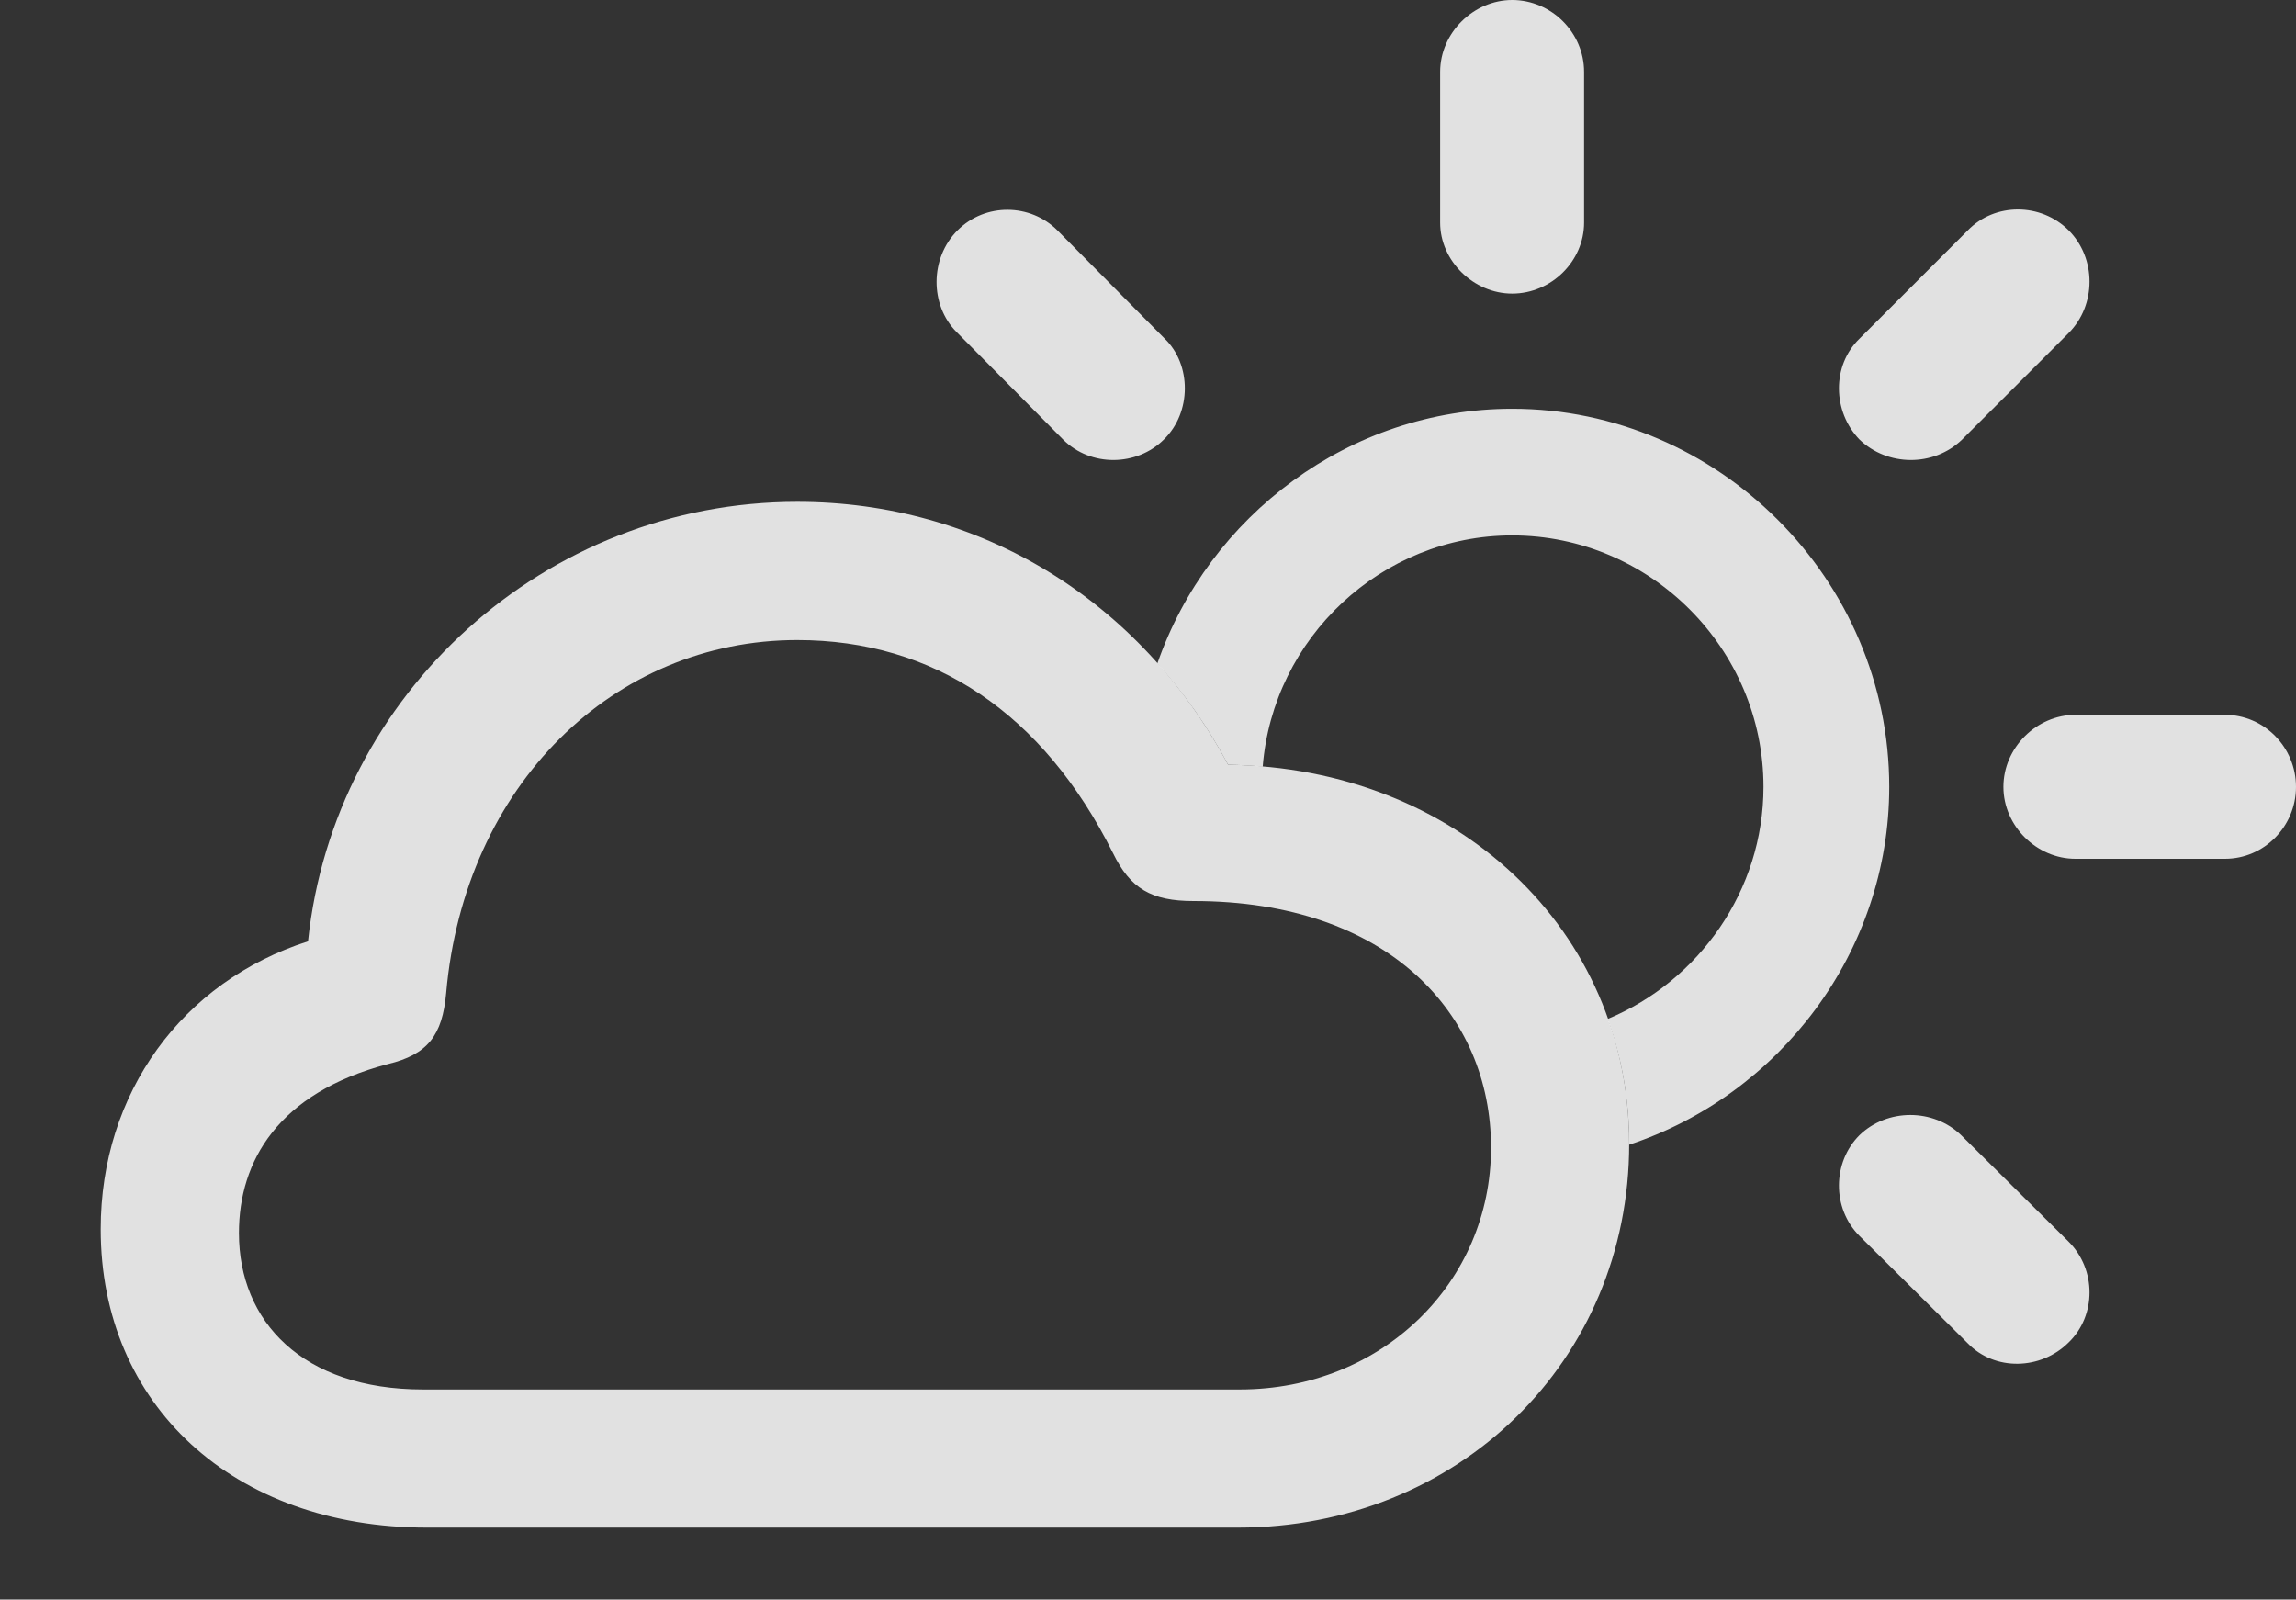 <?xml version="1.0" encoding="UTF-8"?>
<!--Generator: Apple Native CoreSVG 341-->
<!DOCTYPE svg
PUBLIC "-//W3C//DTD SVG 1.1//EN"
       "http://www.w3.org/Graphics/SVG/1.1/DTD/svg11.dtd">
<svg version="1.1" xmlns="http://www.w3.org/2000/svg" xmlns:xlink="http://www.w3.org/1999/xlink" viewBox="0 0 23.369 16.279">
 <rect x="0" y="0" width="23.369" height="16.279" fill="#333333" stroke="none"/>
 <g>
  <rect height="16.279" opacity="0" width="23.369" x="0" y="0"/>
  <path d="M19.961 11.553L21.055 12.637C21.338 12.92 21.338 13.389 21.055 13.662C20.771 13.945 20.303 13.955 20.029 13.672L18.926 12.578C18.643 12.295 18.652 11.826 18.926 11.553C19.209 11.279 19.678 11.279 19.961 11.553ZM19.229 8.008C19.229 9.692 18.11 11.145 16.582 11.65C16.582 11.647 16.582 11.644 16.582 11.641C16.582 11.191 16.507 10.764 16.364 10.37C17.292 9.984 17.949 9.063 17.949 8.008C17.949 6.602 16.797 5.449 15.391 5.449C14.063 5.449 12.956 6.491 12.852 7.803C12.737 7.79 12.619 7.785 12.5 7.783C12.296 7.402 12.055 7.057 11.78 6.752C12.302 5.25 13.736 4.16 15.391 4.16C17.49 4.16 19.229 5.898 19.229 8.008ZM23.369 8.008C23.369 8.408 23.047 8.74 22.646 8.74L21.123 8.74C20.732 8.74 20.391 8.408 20.391 8.008C20.391 7.607 20.732 7.275 21.123 7.275L22.646 7.275C23.047 7.275 23.369 7.607 23.369 8.008ZM21.055 2.344C21.338 2.627 21.338 3.105 21.055 3.389L19.971 4.473C19.678 4.756 19.209 4.746 18.926 4.473C18.652 4.189 18.643 3.721 18.926 3.447L20.029 2.344C20.303 2.061 20.771 2.061 21.055 2.344ZM10.762 2.344L11.855 3.447C12.129 3.711 12.129 4.199 11.846 4.473C11.572 4.746 11.104 4.756 10.82 4.473L9.736 3.379C9.463 3.105 9.463 2.627 9.746 2.344C10.029 2.061 10.488 2.07 10.762 2.344ZM16.123 0.732L16.123 2.266C16.123 2.656 15.791 2.988 15.391 2.988C15 2.988 14.658 2.656 14.658 2.266L14.658 0.732C14.658 0.332 15 0 15.391 0C15.791 0 16.123 0.332 16.123 0.732Z" fill="white" fill-opacity="0.85"/>
  <path d="M4.346 15.547L12.598 15.547C14.844 15.547 16.582 13.848 16.582 11.641C16.582 9.463 14.824 7.812 12.5 7.783C11.602 6.104 9.971 5.107 8.115 5.107C5.547 5.107 3.398 7.061 3.135 9.58C1.855 9.99 1.025 11.123 1.025 12.51C1.025 14.297 2.373 15.547 4.346 15.547ZM4.307 14.141C3.076 14.141 2.432 13.447 2.432 12.549C2.432 11.816 2.832 11.123 3.945 10.83C4.355 10.732 4.502 10.537 4.541 10.107C4.727 7.988 6.25 6.514 8.115 6.514C9.502 6.514 10.615 7.256 11.328 8.682C11.504 9.043 11.719 9.17 12.148 9.17C14.131 9.17 15.176 10.322 15.176 11.68C15.176 13.047 14.072 14.141 12.617 14.141Z" fill="white" fill-opacity="0.85"/>
 </g>
</svg>
